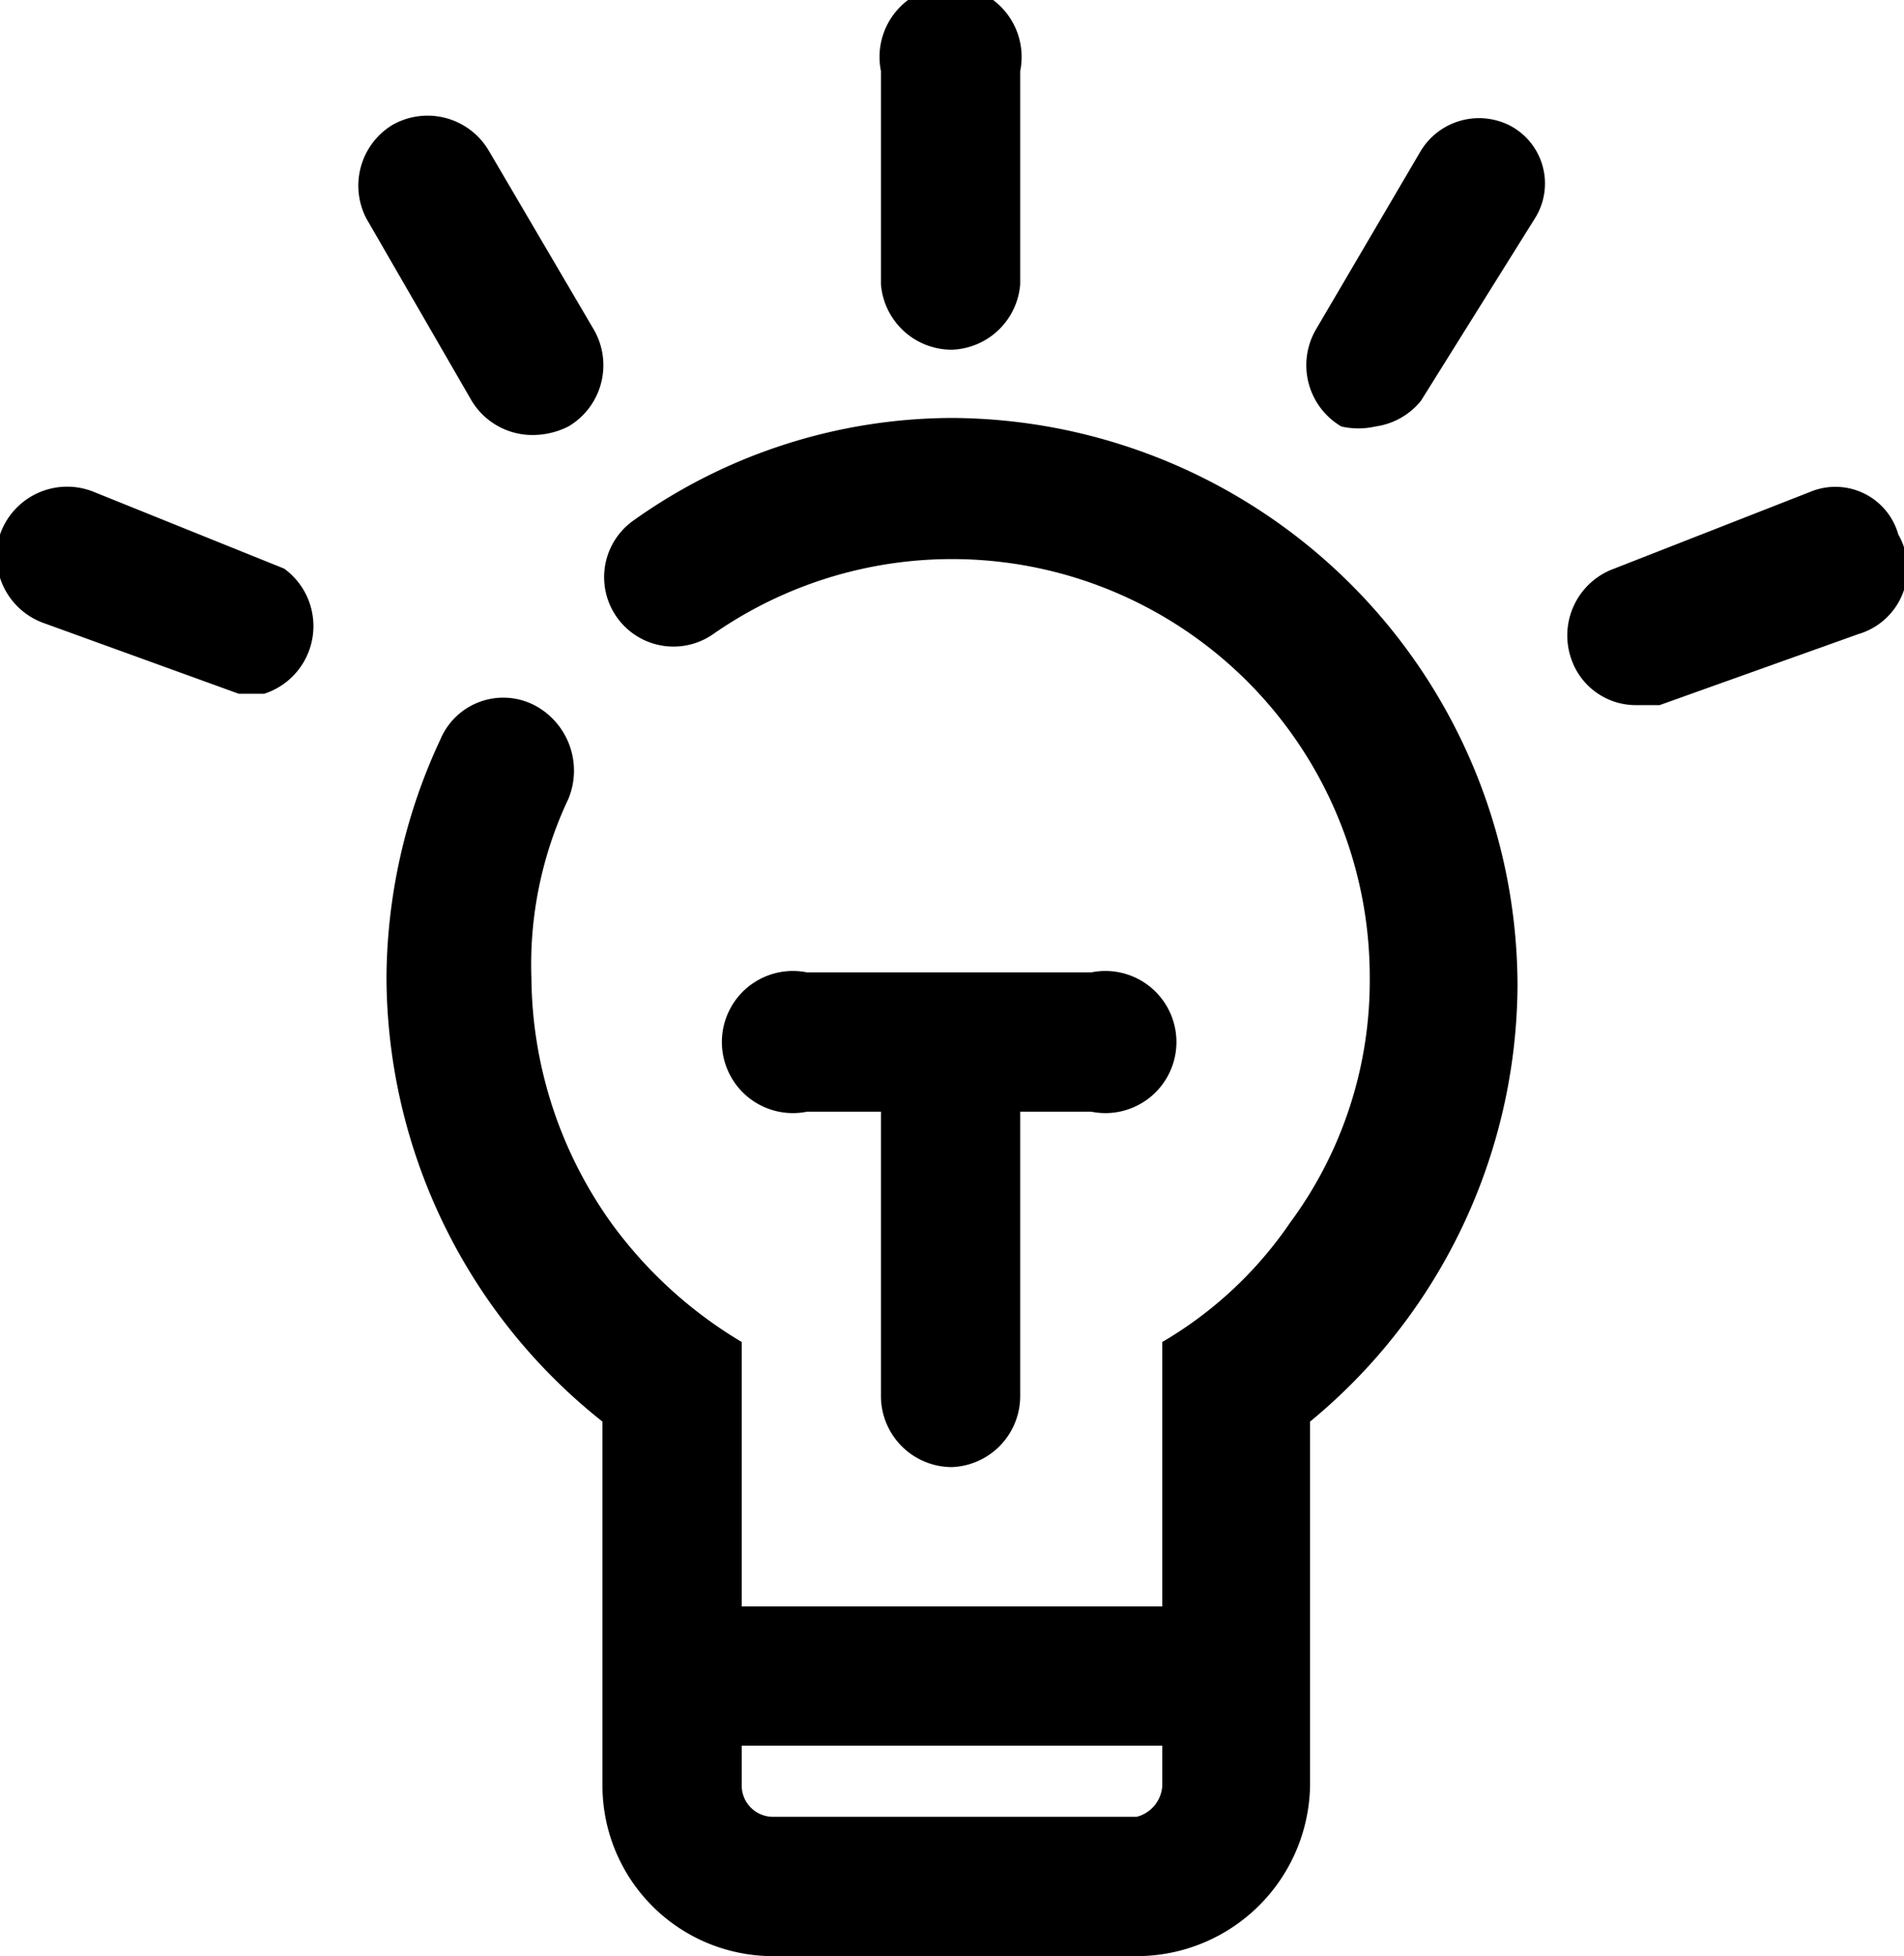 <svg xmlns="http://www.w3.org/2000/svg" viewBox="0 0 6.7 6.88"><g id="Camada_2" data-name="Camada 2"><g id="Camada_2-2" data-name="Camada 2"><path d="M3.35,1.47a1.94,1.94,0,0,0-1.12.36.24.24,0,1,0,.28.4A1.47,1.47,0,0,1,4.82,3.44a1.43,1.43,0,0,1-.28.86,1.4,1.4,0,0,1-.45.42v.93H2.61V4.72a1.54,1.54,0,0,1-.46-.42,1.5,1.5,0,0,1-.28-.86A1.36,1.36,0,0,1,2,2.81a.26.26,0,0,0-.12-.33.24.24,0,0,0-.33.12,2,2,0,0,0-.19.84A2,2,0,0,0,2.12,5V6.28a.6.6,0,0,0,.6.6H4a.61.61,0,0,0,.61-.6V5a2,2,0,0,0,.73-1.53A2,2,0,0,0,3.35,1.47Zm.74,4.81A.12.12,0,0,1,4,6.39H2.72a.11.11,0,0,1-.11-.11V6.14H4.09Z"></path><path d="M3.35,5.16a.25.25,0,0,0,.24-.25v-1h.25a.25.25,0,1,0,0-.49h-1a.25.25,0,1,0,0,.49H3.1v1A.25.25,0,0,0,3.35,5.16Z"></path><path d="M3.35,1.23A.25.25,0,0,0,3.59,1V.25a.25.25,0,1,0-.49,0V1A.25.25,0,0,0,3.35,1.23Z"></path><path d="M5.31.44A.24.24,0,0,0,5,.53l-.37.63a.25.25,0,0,0,.09.34.27.27,0,0,0,.12,0A.25.25,0,0,0,5,1.41L5.4.77A.23.23,0,0,0,5.31.44Z"></path><path d="M6.68,1.88a.23.23,0,0,0-.31-.15L5.68,2a.25.25,0,0,0-.15.32.24.24,0,0,0,.23.16l.08,0,.7-.25A.24.24,0,0,0,6.68,1.88Z"></path><path d="M1.87,1.53A.28.28,0,0,0,2,1.5a.25.25,0,0,0,.09-.34L1.72.53A.25.25,0,0,0,1.38.44a.25.25,0,0,0-.09.33l.37.64A.25.25,0,0,0,1.87,1.53Z"></path><path d="M1,2,.33,1.73A.25.25,0,0,0,0,1.88a.25.25,0,0,0,.15.31l.69.25.09,0A.25.25,0,0,0,1,2Z"></path></g></g></svg>